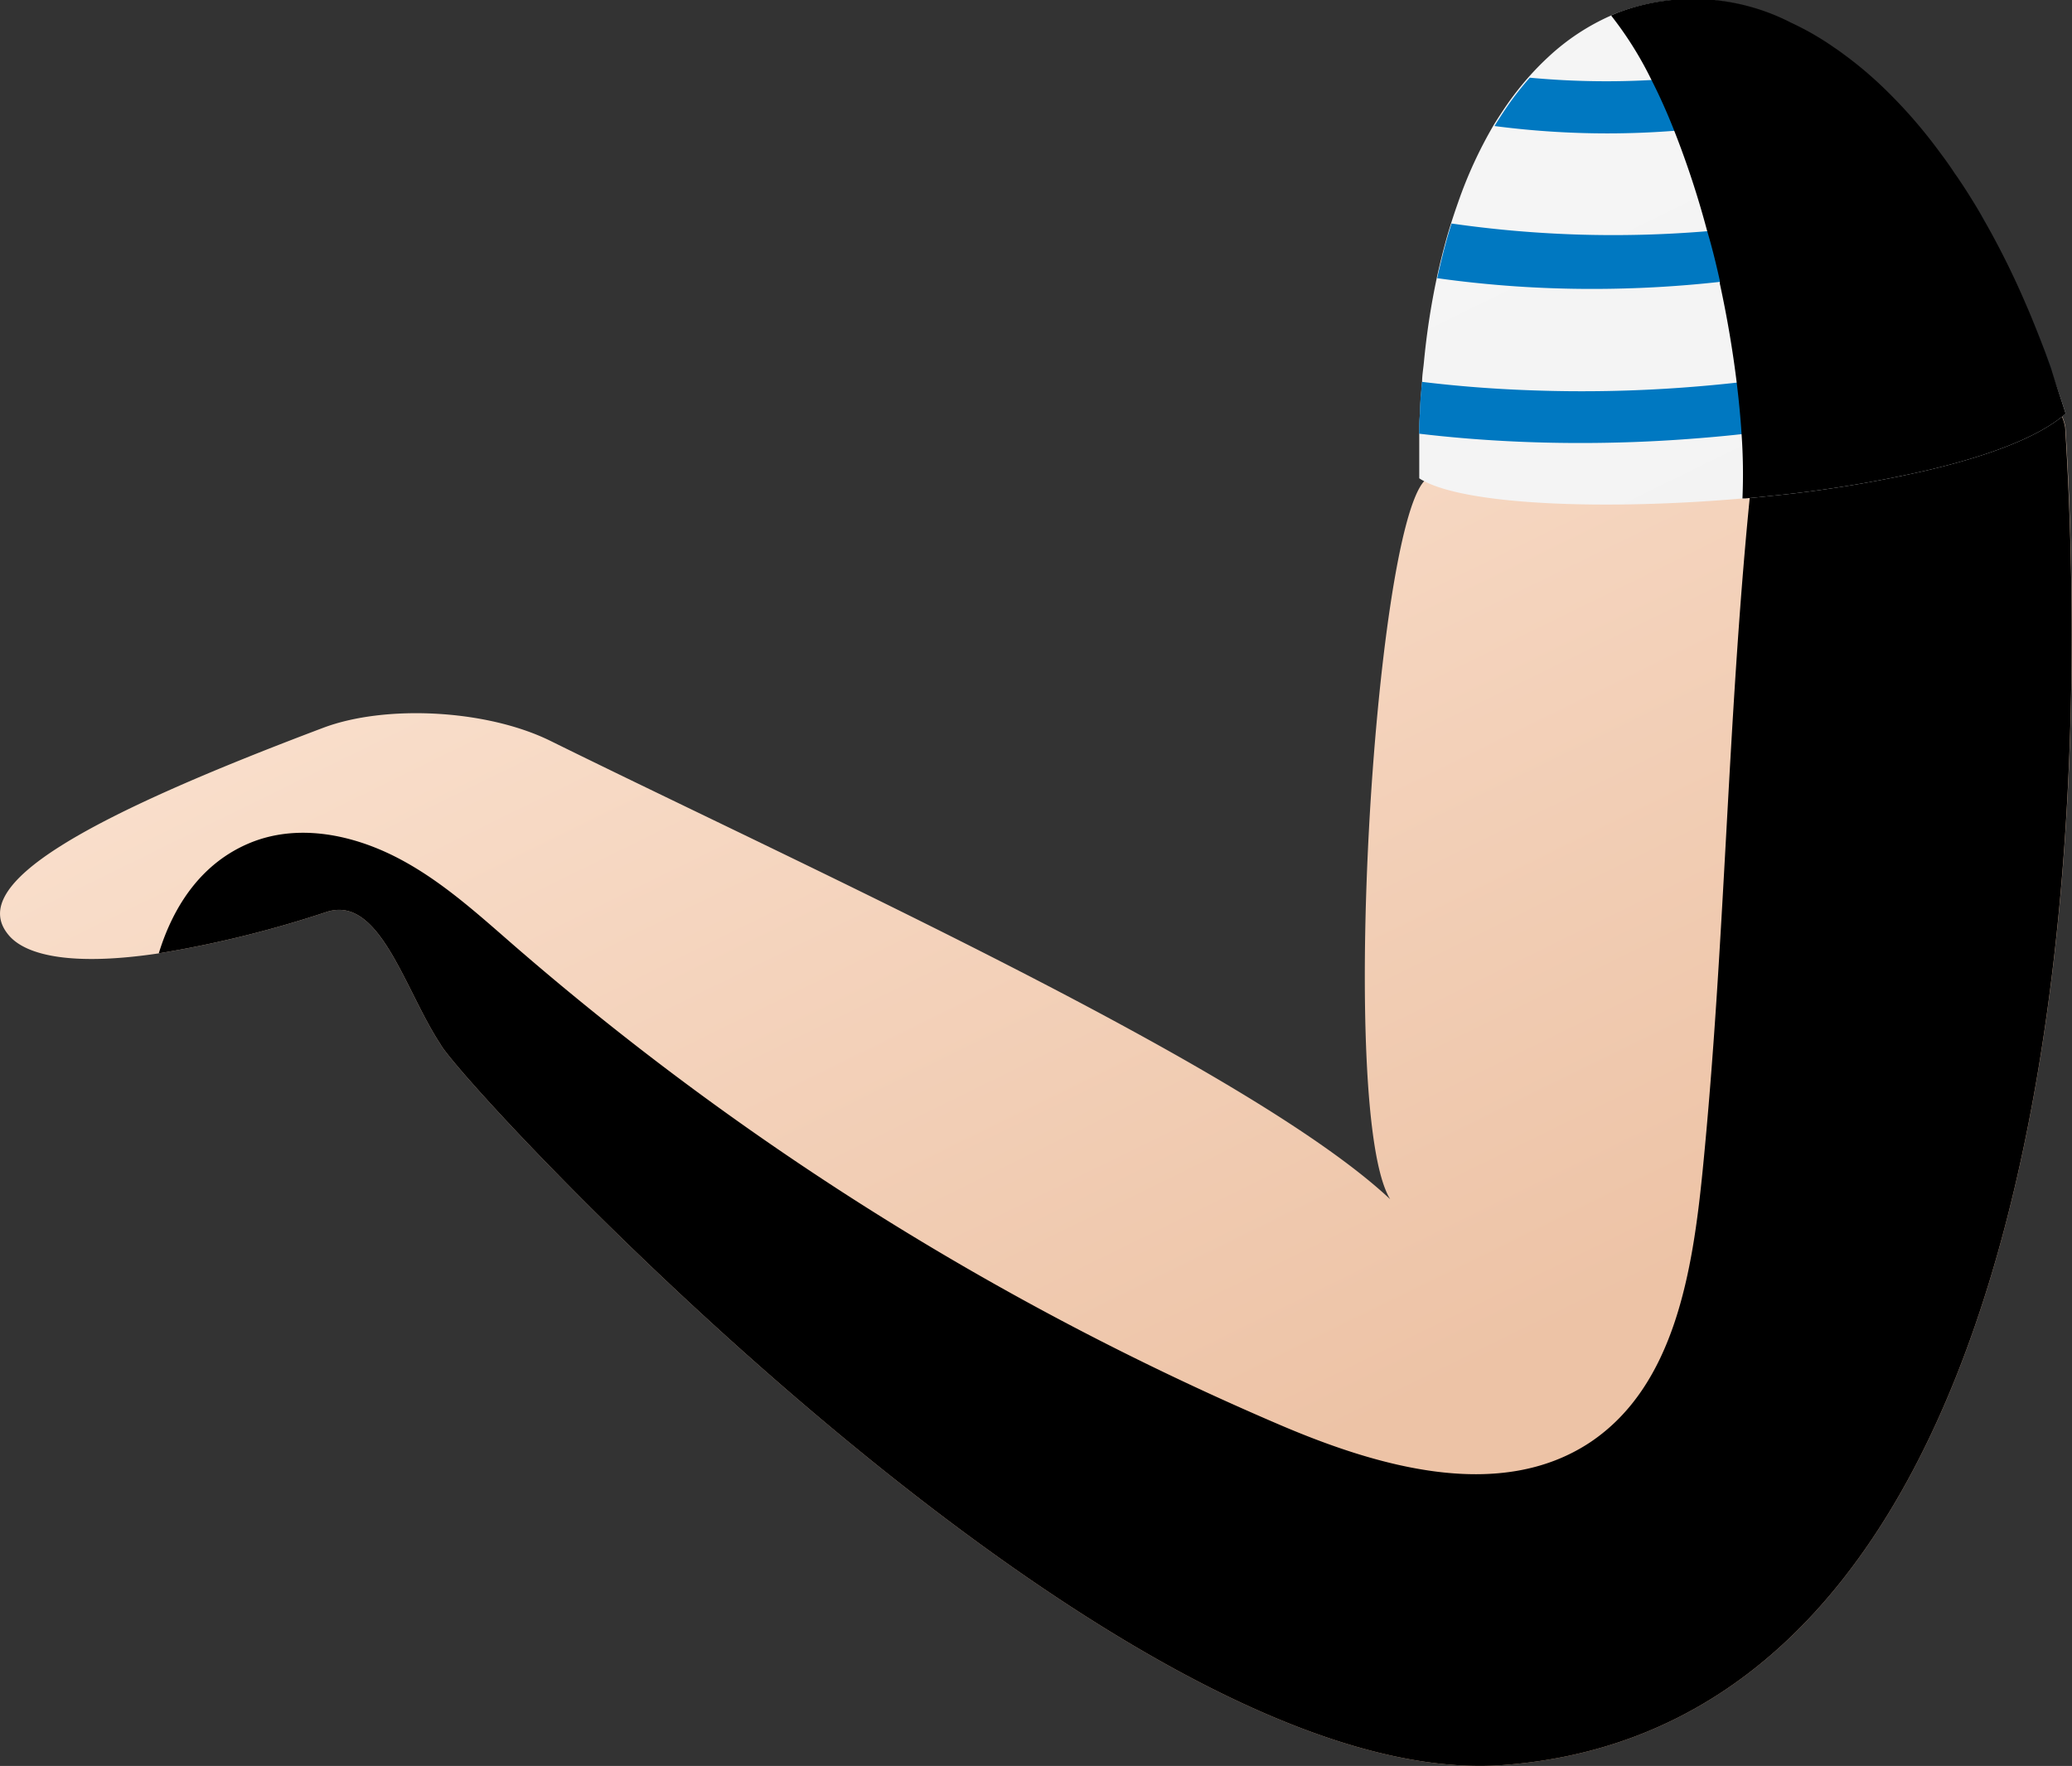 <svg xmlns="http://www.w3.org/2000/svg" xmlns:xlink="http://www.w3.org/1999/xlink" viewBox="0 0 160.27 136.61"><rect x="0" y="0" width="160.27" height="136.61" fill="#333333" stroke="none"/><defs><style>.cls-1{isolation:isolate;}.cls-2{fill:url(#linear-gradient);}.cls-3,.cls-6{mix-blend-mode:soft-light;}.cls-4{fill:url(#linear-gradient-2);}.cls-5{fill:#0078c1;}</style><linearGradient id="linear-gradient" x1="108.16" y1="109.27" x2="0.53" y2="-110.22" gradientUnits="userSpaceOnUse"><stop offset="0" stop-color="#edc3a6"/><stop offset="0.21" stop-color="#f4d3bc"/><stop offset="0.52" stop-color="#ffebdc"/></linearGradient><linearGradient id="linear-gradient-2" x1="164.11" y1="93.17" x2="40.26" y2="-159.39" gradientUnits="userSpaceOnUse"><stop offset="0" stop-color="#f0f0f0"/><stop offset="1" stop-color="#fff"/></linearGradient></defs><title>L arm and Laptop</title><g class="cls-1"><g id="Layer_2" data-name="Layer 2"><g id="man"><g id="L_arm_and_Laptop" data-name="L arm and Laptop"><g id="L_arm" data-name="L arm"><path class="cls-2" d="M116.28,136.54c-30,2.25-80.88-53-82.22-55.78-2.78-4.22-4.68-11.53-8.78-10.22a84.54,84.54,0,0,1-13,3.21C5.82,74.72,2,74,.63,72.29c-3.18-3.9,5.84-9,24.4-16,4.75-1.78,12.52-1.43,17.5,1,20.26,10,54.14,25.31,65,35.48-4-6.52-1.25-51.27,2.63-55.55a.64.64,0,0,0,.12-.72s1.15-1,3.11-2.58c1.33-1.05,3-2.34,5-3.72A75.37,75.37,0,0,1,133,22q.42-.18.84-.33a36.63,36.63,0,0,1,5.35-1.61,23.8,23.8,0,0,1,5.1-.57l.81,0,.34,0A13.81,13.81,0,0,1,156,25.18a13.91,13.91,0,0,1,.92,1.31c.28.45.56.93.82,1.43.13.25.27.51.39.78q.42.86.78,1.8c.21.56.41,1.13.61,1.74a3.69,3.69,0,0,1,.24.8C162.28,73.54,156.28,133.54,116.28,136.54Z"/><path class="cls-3" d="M116.28,136.54c-30,2.25-80.88-53-82.22-55.78-2.78-4.22-4.68-11.53-8.78-10.22a84.54,84.54,0,0,1-13,3.21c1.17-3.8,3.38-7,7-8.52s7.75-.73,11.21,1,6.35,4.37,9.27,6.91a226,226,0,0,0,59.18,37.06c7.72,3.31,17.11,6,24.08,1.36,6.54-4.39,7.91-13.26,8.69-21.1,1.72-17.36,1.91-34.57,3.63-51.93.06-.6,1.66-1.34,1.72-1.94l-1.31.92c.47-1.38,1-2.79,1.5-4.19s1.09-2.86,1.71-4.26A44.65,44.65,0,0,1,144,19.9c.1-.13.19-.26.29-.38a24.12,24.12,0,0,1,4.85-4.78h0a17.9,17.9,0,0,1,2-1.28c.13.18.26.36.38.55.24.35.47.71.7,1.07l.18.29c.37.59.73,1.19,1.07,1.81a63.08,63.08,0,0,1,3.21,6.48c.17.38.33.77.49,1.16.34.83.67,1.67,1,2.54.14.39.29.79.43,1.19.39,1.13.78,2.3,1.14,3.5l-.24.2a3.69,3.69,0,0,1,.24.8C162.28,73.54,156.28,133.54,116.28,136.54Z"/><path class="cls-4" d="M159.78,32l-.24.2c-2.1,1.71-5.88,3.1-10.46,4.18a97,97,0,0,1-12.26,2q-.91.1-1.83.18l-.21,0c-10.6.92-21.11.51-24.62-1.34a2.71,2.71,0,0,1-.38-.22c0-1.17,0-2.32,0-3.44,0-.53,0-1,.06-1.55,0-.84.09-1.66.16-2.46,0-.52.09-1,.14-1.53a57.49,57.49,0,0,1,1-6.54c.13-.62.28-1.23.43-1.83.21-.83.43-1.63.68-2.4.17-.54.35-1.07.53-1.58a33.59,33.59,0,0,1,2.76-6q.56-.91,1.14-1.74a23.63,23.63,0,0,1,1.59-2q.73-.82,1.5-1.53a17.36,17.36,0,0,1,4.78-3.17h0q.36-.17.72-.3a16.56,16.56,0,0,1,13.21.86,21.77,21.77,0,0,1,3.33,1.92q.36.24.72.51a29.58,29.58,0,0,1,3.06,2.57,38.45,38.45,0,0,1,4.37,5c.4.53.79,1.07,1.16,1.64.13.18.26.36.38.55.24.35.47.71.7,1.07l.18.29c.37.59.73,1.19,1.07,1.81a63.08,63.08,0,0,1,3.21,6.48c.17.38.33.77.49,1.16.34.83.67,1.67,1,2.54.14.39.29.79.43,1.19C159,29.67,159.42,30.84,159.78,32Z"/><path class="cls-5" d="M158.64,28.54l-.49.16a120,120,0,0,1-21,4.63c-.7.1-1.4.18-2.1.26l-.38,0c-1.35.15-2.72.27-4.08.37-2.81.21-5.6.31-8.35.31q-4.52,0-8.89-.36c-1.2-.1-2.4-.22-3.58-.36,0-.53,0-1,.06-1.55,0-.84.09-1.66.16-2.46q4.11.5,8.34.65a106.83,106.83,0,0,0,12-.22c1.33-.1,2.66-.22,4-.37s2.39-.27,3.58-.43l1-.15A115,115,0,0,0,156,25.18l1.2-.37c.34.83.67,1.67,1,2.54C158.35,27.74,158.5,28.14,158.64,28.54Z"/><path class="cls-5" d="M153.52,17.17c-2.64.91-5.32,1.72-8.05,2.39a4.56,4.56,0,0,1-.53.13l-.91.21a88.86,88.86,0,0,1-10.16,1.8l-.88.11a89.22,89.22,0,0,1-9.82.54,85.9,85.9,0,0,1-12-.83c.13-.62.28-1.23.43-1.83.21-.83.43-1.63.68-2.4a87.62,87.62,0,0,0,19.72.6,85.14,85.14,0,0,0,17.14-3.15h0c.79-.23,1.59-.47,2.38-.73.24.35.47.71.7,1.07l.18.29C152.82,16,153.18,16.55,153.52,17.17Z"/><path class="cls-5" d="M145.66,6.85a67.42,67.42,0,0,1-21.32,3.47,67.62,67.62,0,0,1-8.74-.57q.56-.91,1.14-1.74a23.63,23.63,0,0,1,1.59-2,63.52,63.52,0,0,0,23.55-2.22q.36.24.72.51A29.58,29.58,0,0,1,145.66,6.85Z"/><g class="cls-6"><path d="M159.78,32l-.24.2c-2.1,1.71-5.88,3.1-10.46,4.18a97,97,0,0,1-12.26,2q-.91.1-1.83.18l-.21,0a44.18,44.18,0,0,0-.07-5c-.08-1.27-.21-2.61-.38-4-.3-2.44-.73-5-1.3-7.62,0-.07,0-.14,0-.22-.29-1.31-.61-2.62-1-3.92a70.71,70.71,0,0,0-2.56-7.77c-.55-1.39-1.15-2.72-1.78-3.95a27.61,27.61,0,0,0-3.07-4.88q.36-.17.72-.3a16.56,16.56,0,0,1,13.21.86,21.77,21.77,0,0,1,3.33,1.92q.36.24.72.51a29.58,29.58,0,0,1,3.06,2.57,38.45,38.45,0,0,1,4.37,5c.4.53.79,1.07,1.16,1.64.13.18.26.36.38.55.24.35.47.71.7,1.07l.18.29c.37.59.73,1.19,1.07,1.81a63.08,63.08,0,0,1,3.21,6.48c.17.38.33.77.49,1.16.34.83.67,1.67,1,2.54.14.39.29.79.43,1.19C159,29.67,159.42,30.84,159.78,32Z"/></g></g></g></g></g></g></svg>